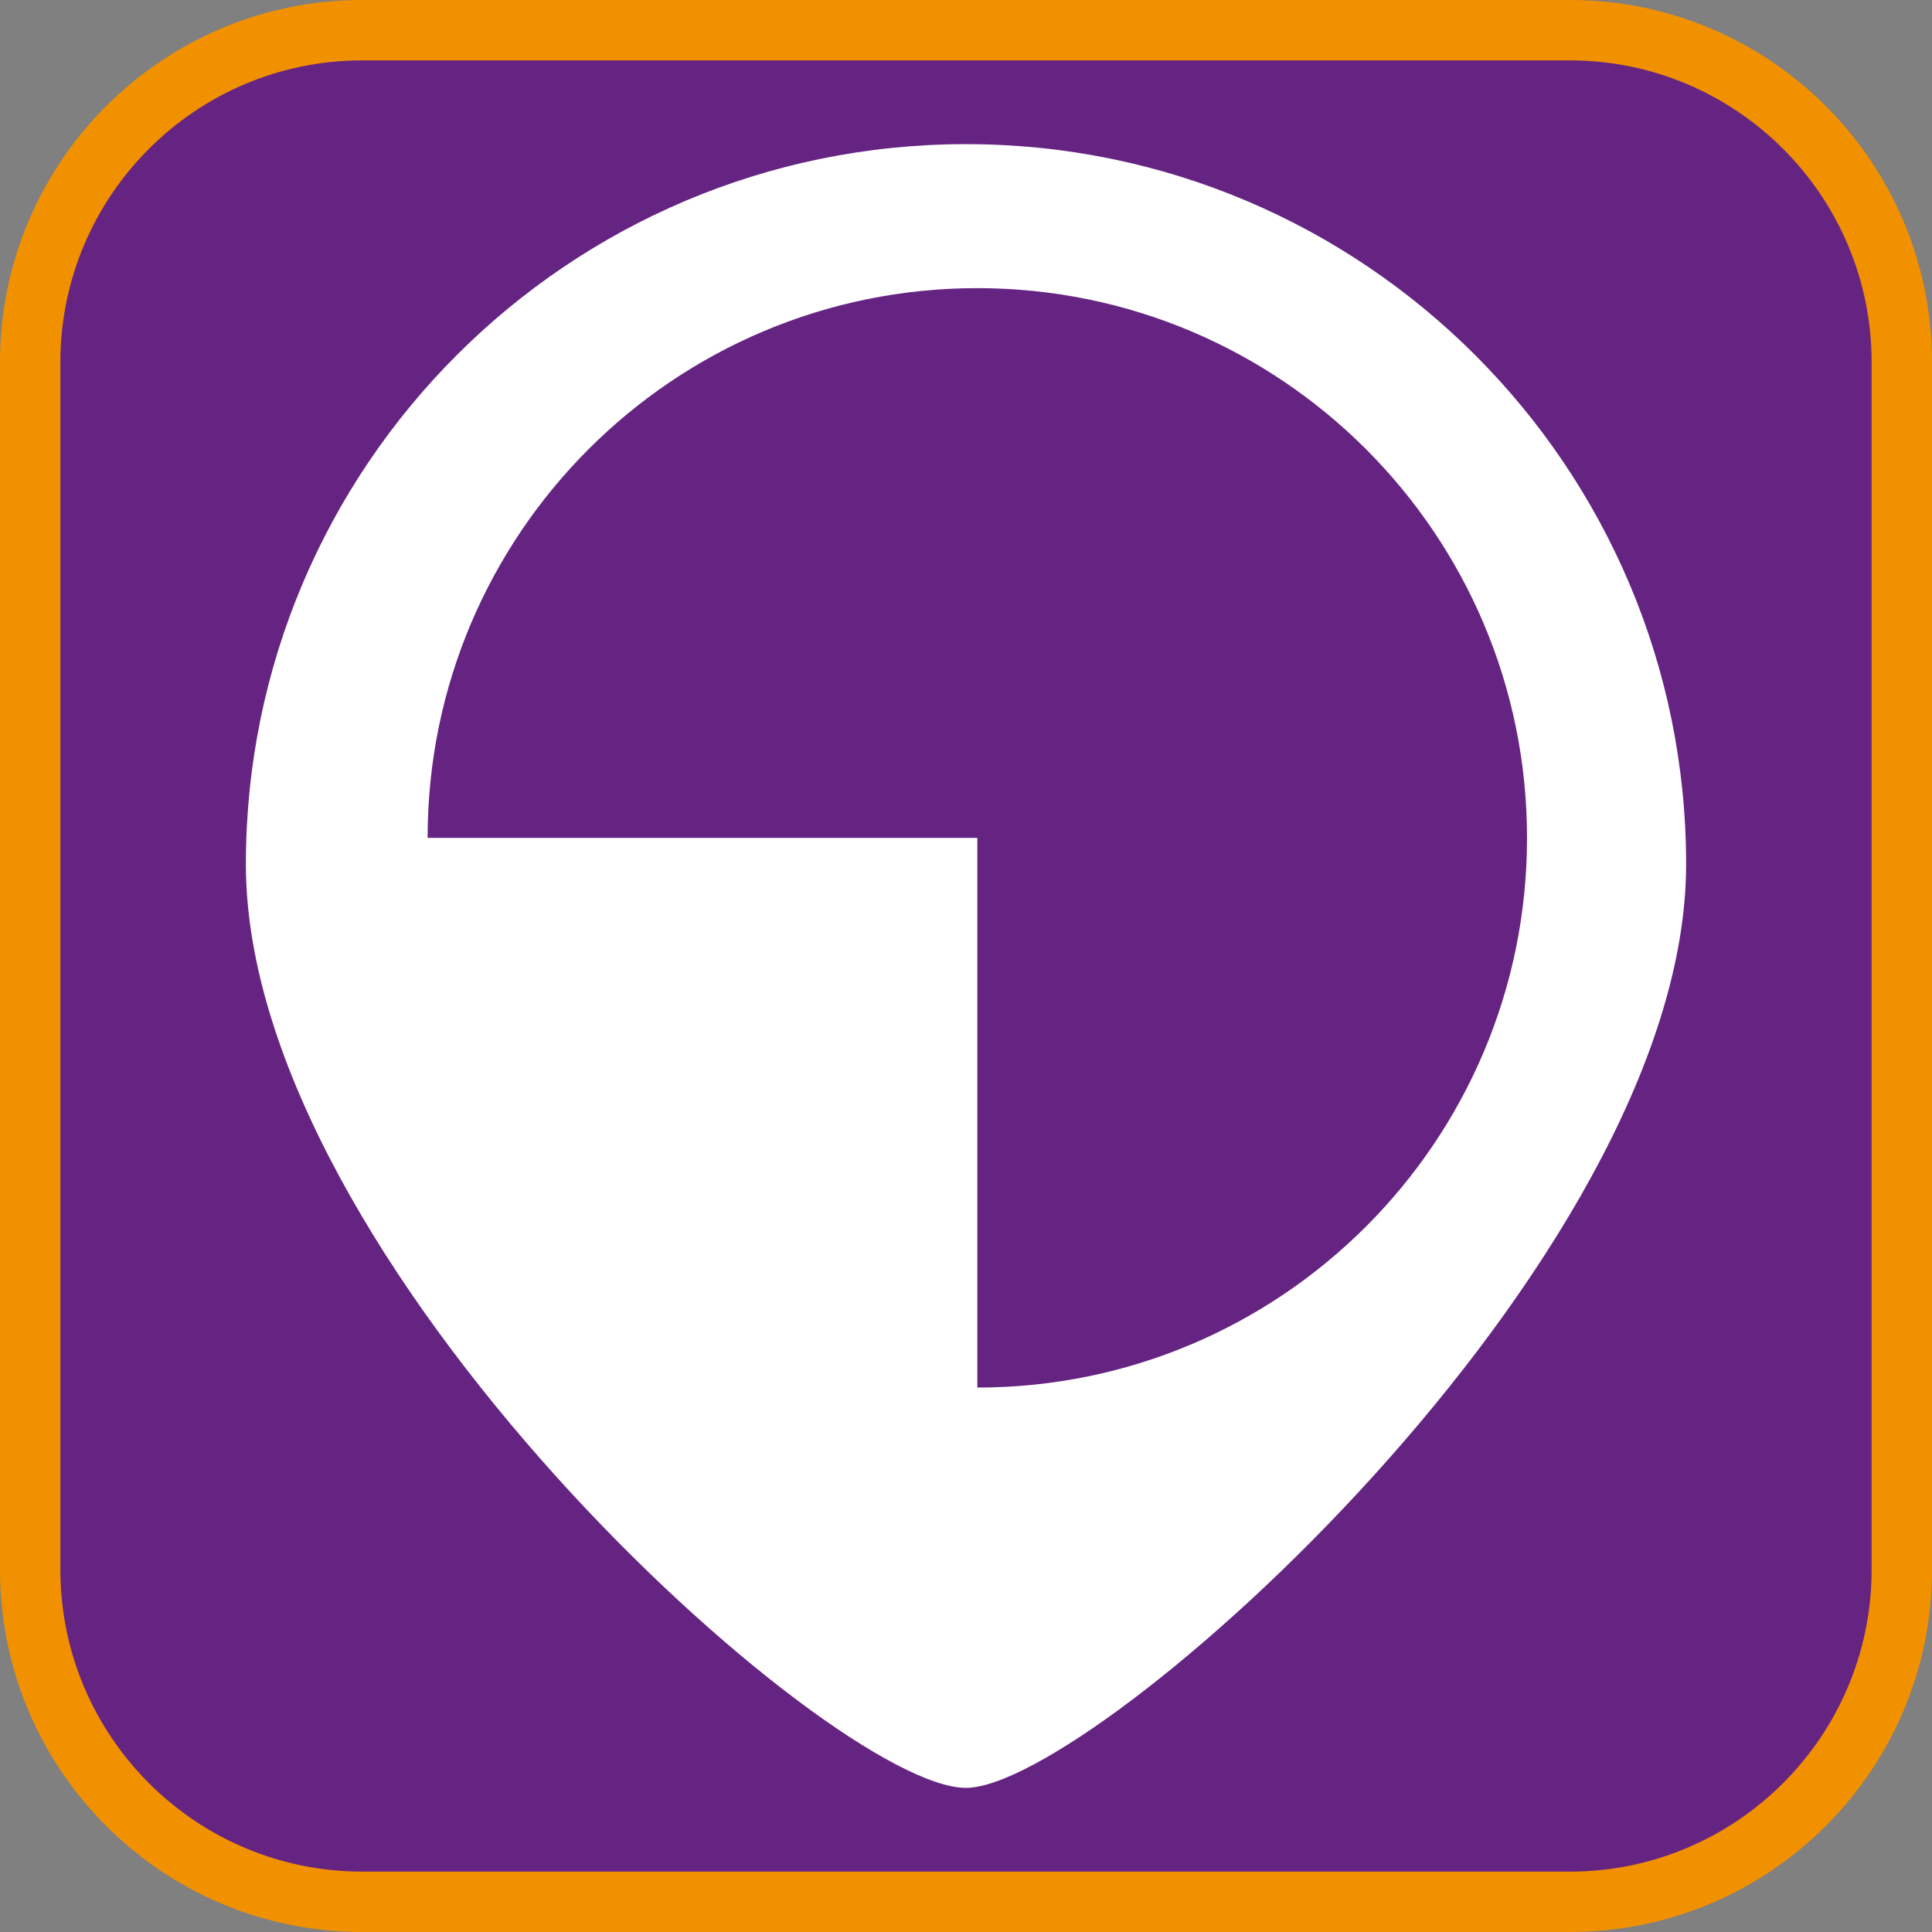<?xml version="1.0" encoding="UTF-8"?><svg xmlns="http://www.w3.org/2000/svg" viewBox="0 0 128 128"><rect x="0" y="0" width="128" height="128" fill="#808080" stroke="none"/><defs><style>.cls-1{fill:#f29100;}.cls-2{fill:#fff;}.cls-3{fill:#662482;}</style></defs><g id="cuadrobase"><g><rect class="cls-3" x="2" y="2" width="124" height="124" rx="22" ry="22"/><path class="cls-1" d="M104,4c11.03,0,20,8.97,20,20V104c0,11.03-8.97,20-20,20H24c-11.03,0-20-8.97-20-20V24C4,12.97,12.97,4,24,4H104m0-4H24C10.75,0,0,10.75,0,24V104c0,13.25,10.75,24,24,24H104c13.25,0,24-10.75,24-24V24c0-13.25-10.75-24-24-24h0Z"/></g></g><g id="figura"><path class="cls-2" d="M64,9.55c-26.35,0-47.71,21.36-47.71,47.71s38.71,61.19,47.71,61.19c8.49,0,47.71-34.85,47.71-61.19S90.35,9.55,64,9.55Zm.75,82.38V55.51H28.33c0-20.12,16.31-36.42,36.42-36.42s36.42,16.31,36.42,36.42-16.31,36.42-36.42,36.42Z"/></g></svg>